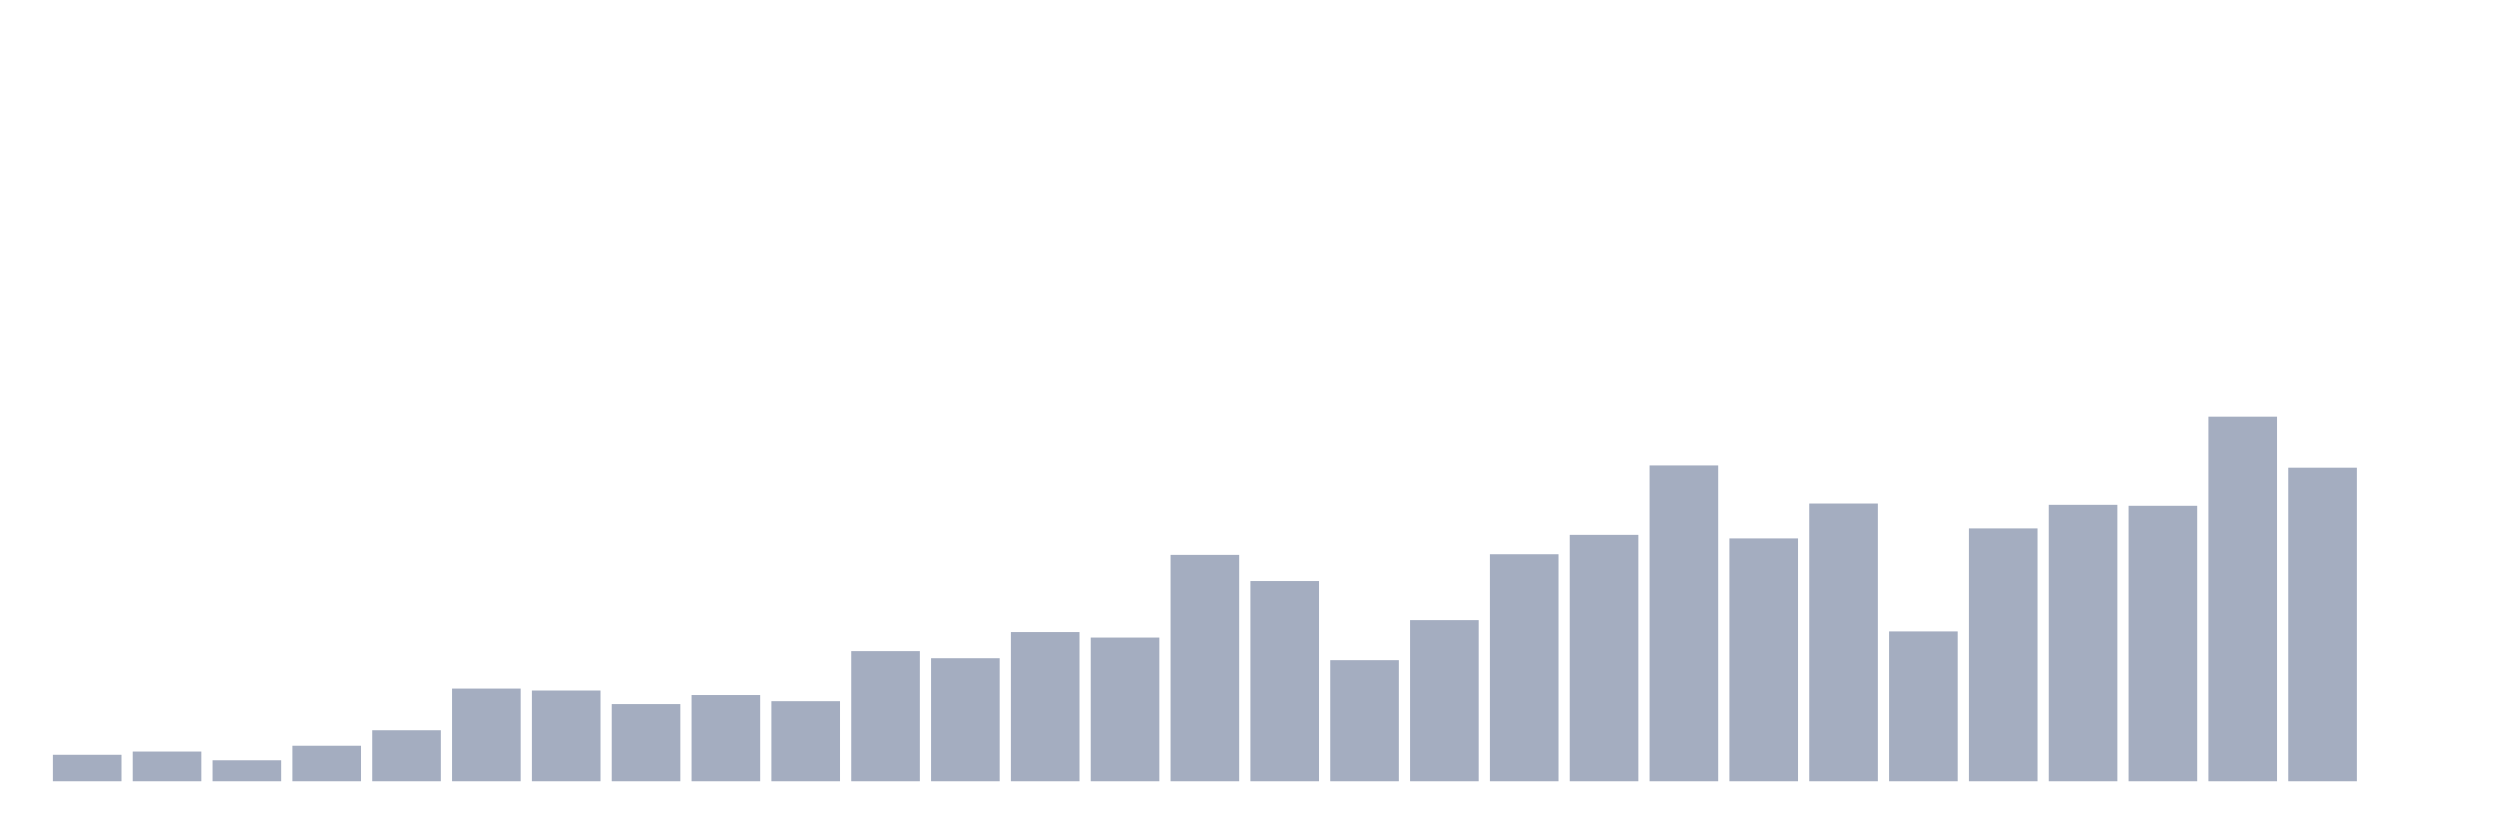 <svg xmlns="http://www.w3.org/2000/svg" viewBox="0 0 480 160"><g transform="translate(10,10)"><rect class="bar" x="0.153" width="13.175" y="134.916" height="5.084" fill="rgb(164,173,192)"></rect><rect class="bar" x="15.482" width="13.175" y="134.296" height="5.704" fill="rgb(164,173,192)"></rect><rect class="bar" x="30.81" width="13.175" y="135.97" height="4.03" fill="rgb(164,173,192)"></rect><rect class="bar" x="46.138" width="13.175" y="133.18" height="6.82" fill="rgb(164,173,192)"></rect><rect class="bar" x="61.466" width="13.175" y="130.204" height="9.796" fill="rgb(164,173,192)"></rect><rect class="bar" x="76.794" width="13.175" y="122.205" height="17.795" fill="rgb(164,173,192)"></rect><rect class="bar" x="92.123" width="13.175" y="122.578" height="17.422" fill="rgb(164,173,192)"></rect><rect class="bar" x="107.451" width="13.175" y="125.182" height="14.818" fill="rgb(164,173,192)"></rect><rect class="bar" x="122.779" width="13.175" y="123.446" height="16.554" fill="rgb(164,173,192)"></rect><rect class="bar" x="138.107" width="13.175" y="124.624" height="15.376" fill="rgb(164,173,192)"></rect><rect class="bar" x="153.436" width="13.175" y="115.013" height="24.987" fill="rgb(164,173,192)"></rect><rect class="bar" x="168.764" width="13.175" y="116.377" height="23.623" fill="rgb(164,173,192)"></rect><rect class="bar" x="184.092" width="13.175" y="111.355" height="28.645" fill="rgb(164,173,192)"></rect><rect class="bar" x="199.42" width="13.175" y="112.409" height="27.591" fill="rgb(164,173,192)"></rect><rect class="bar" x="214.748" width="13.175" y="96.537" height="43.463" fill="rgb(164,173,192)"></rect><rect class="bar" x="230.077" width="13.175" y="101.559" height="38.441" fill="rgb(164,173,192)"></rect><rect class="bar" x="245.405" width="13.175" y="116.749" height="23.251" fill="rgb(164,173,192)"></rect><rect class="bar" x="260.733" width="13.175" y="109.061" height="30.939" fill="rgb(164,173,192)"></rect><rect class="bar" x="276.061" width="13.175" y="96.413" height="43.587" fill="rgb(164,173,192)"></rect><rect class="bar" x="291.39" width="13.175" y="92.693" height="47.307" fill="rgb(164,173,192)"></rect><rect class="bar" x="306.718" width="13.175" y="79.362" height="60.638" fill="rgb(164,173,192)"></rect><rect class="bar" x="322.046" width="13.175" y="93.375" height="46.625" fill="rgb(164,173,192)"></rect><rect class="bar" x="337.374" width="13.175" y="86.678" height="53.322" fill="rgb(164,173,192)"></rect><rect class="bar" x="352.702" width="13.175" y="111.231" height="28.769" fill="rgb(164,173,192)"></rect><rect class="bar" x="368.031" width="13.175" y="91.453" height="48.547" fill="rgb(164,173,192)"></rect><rect class="bar" x="383.359" width="13.175" y="86.926" height="53.074" fill="rgb(164,173,192)"></rect><rect class="bar" x="398.687" width="13.175" y="87.112" height="52.888" fill="rgb(164,173,192)"></rect><rect class="bar" x="414.015" width="13.175" y="70" height="70" fill="rgb(164,173,192)"></rect><rect class="bar" x="429.344" width="13.175" y="79.796" height="60.204" fill="rgb(164,173,192)"></rect><rect class="bar" x="444.672" width="13.175" y="140" height="0" fill="rgb(164,173,192)"></rect></g></svg>